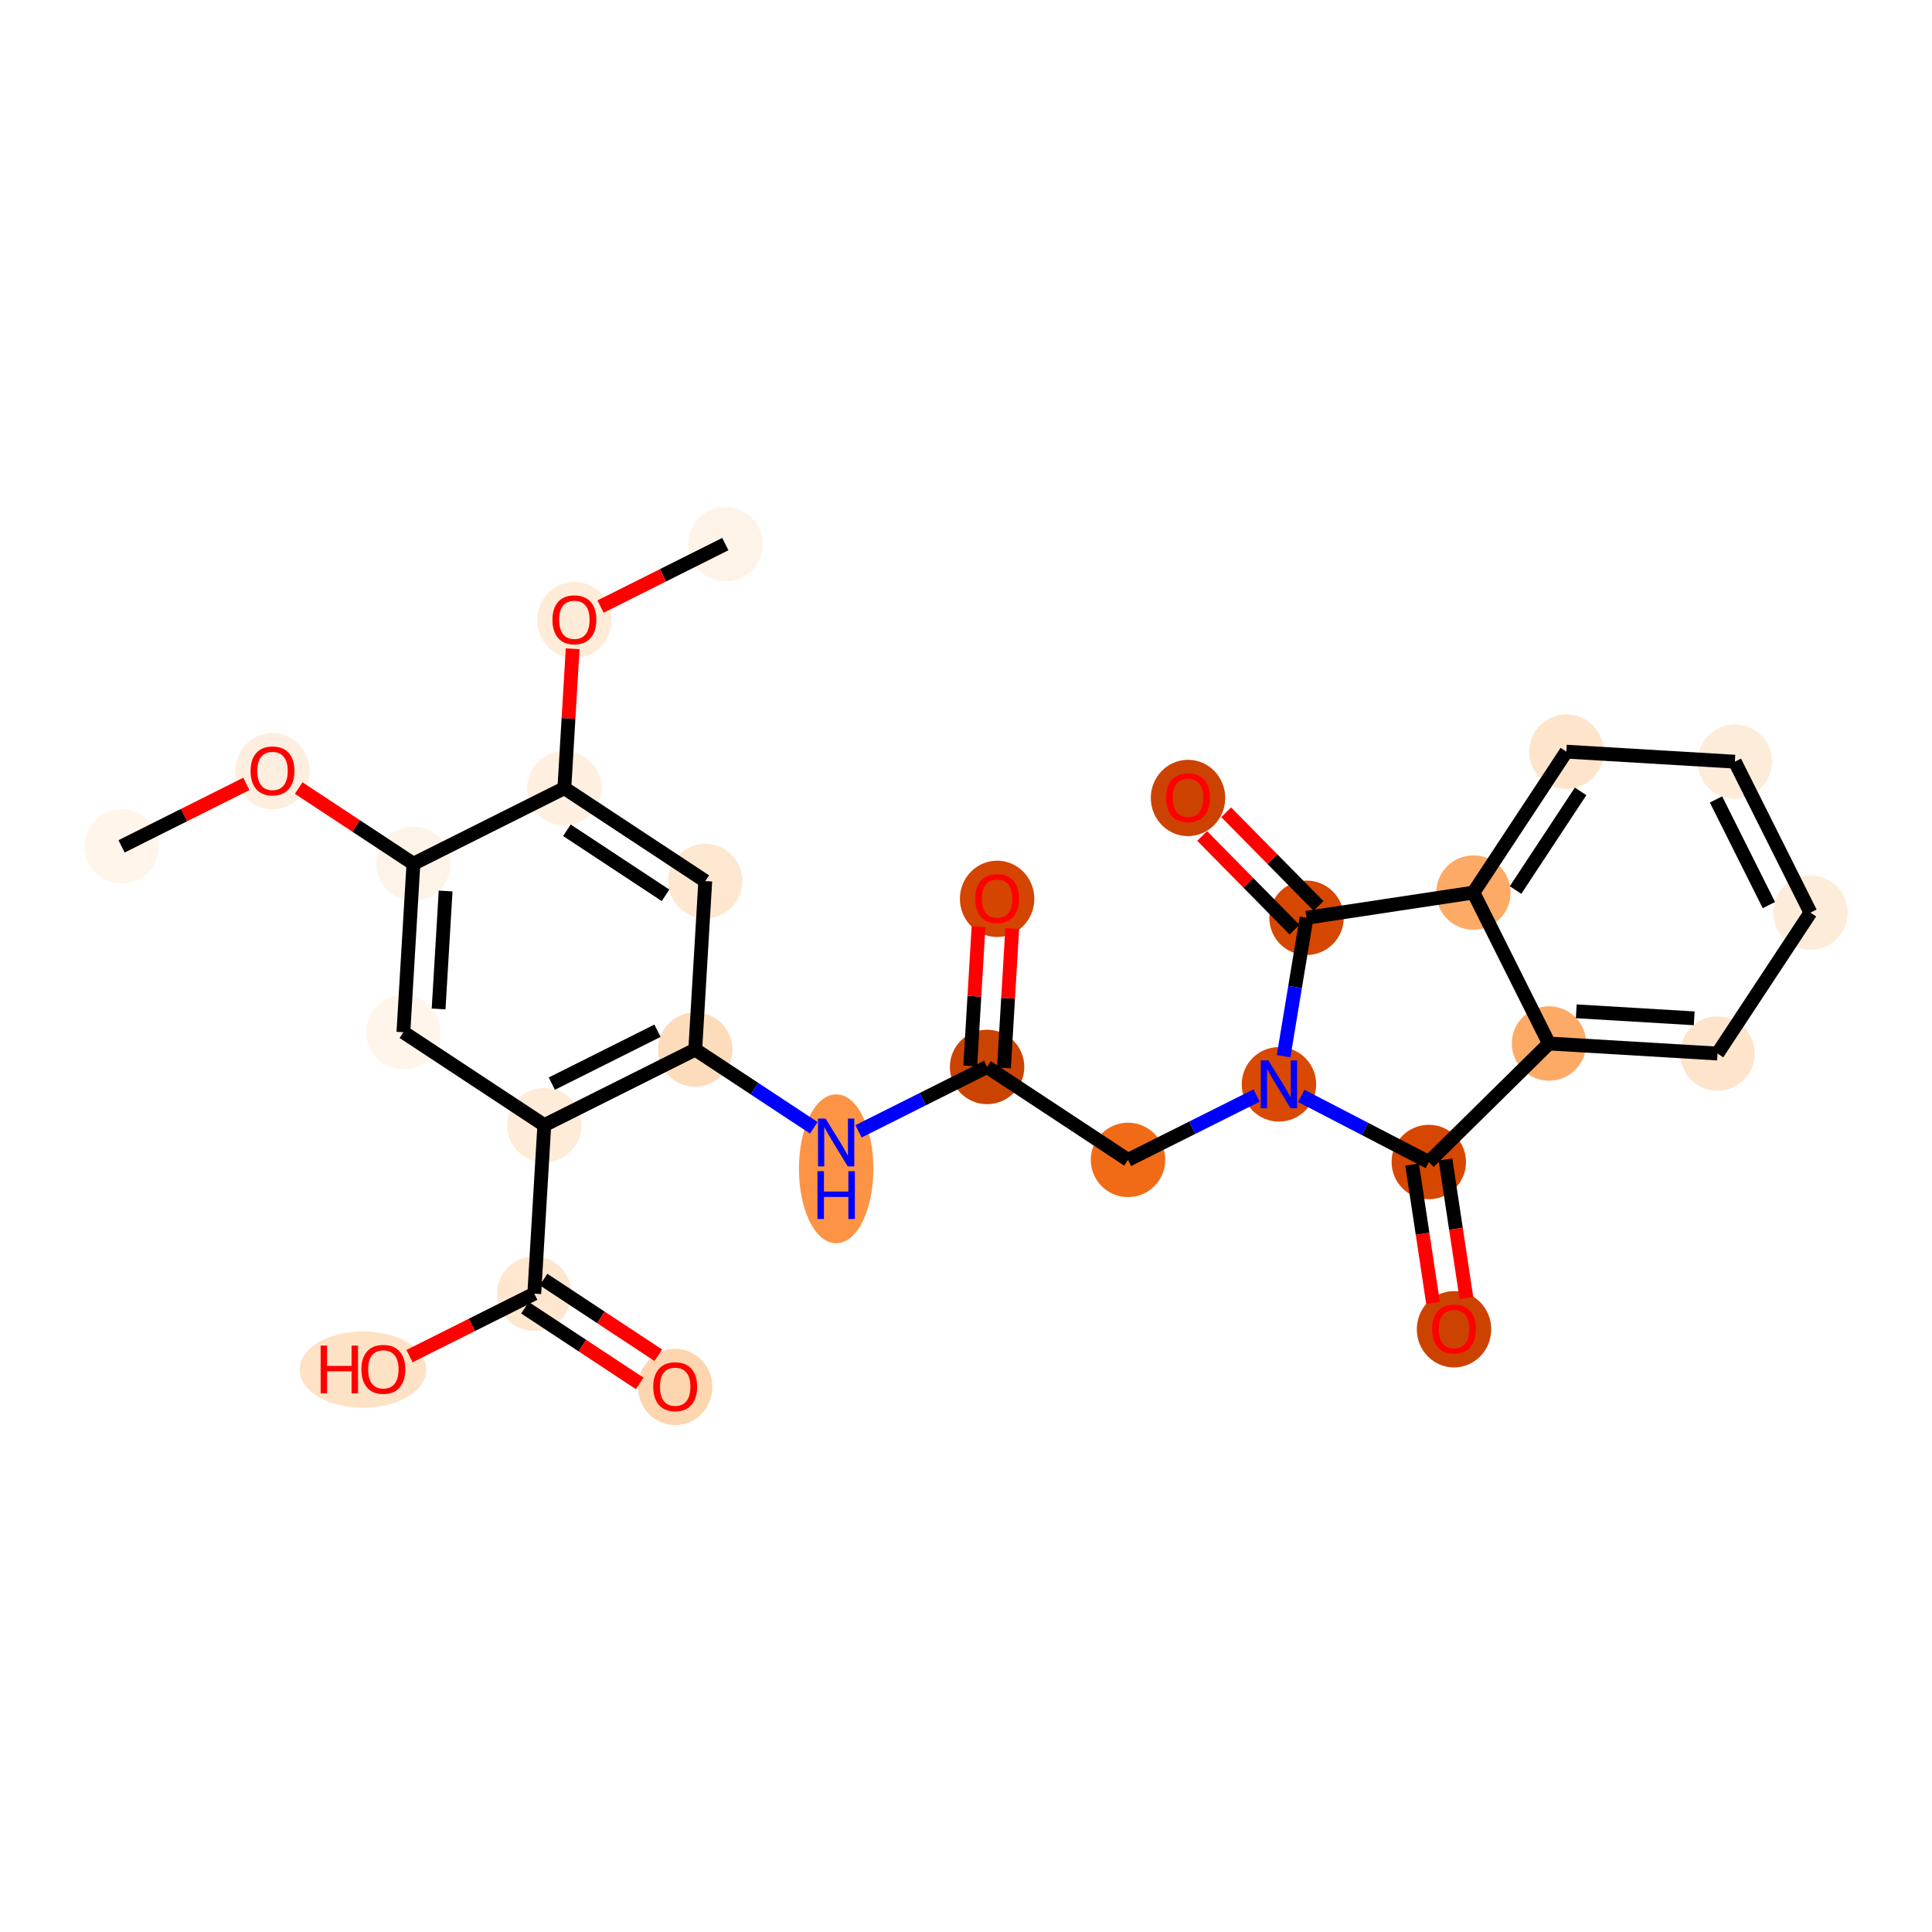 <?xml version='1.0' encoding='iso-8859-1'?>
<svg version='1.1' baseProfile='full'
              xmlns='http://www.w3.org/2000/svg'
                      xmlns:rdkit='http://www.rdkit.org/xml'
                      xmlns:xlink='http://www.w3.org/1999/xlink'
                  xml:space='preserve'
width='280px' height='280px' viewBox='0 0 280 280'>
<!-- END OF HEADER -->
<rect style='opacity:1.0;fill:#FFFFFF;stroke:none' width='280' height='280' x='0' y='0'> </rect>
<ellipse cx='105.12' cy='78.854' rx='4.893' ry='4.893'  style='fill:#FEF3E8;fill-rule:evenodd;stroke:#FEF3E8;stroke-width:1.0px;stroke-linecap:butt;stroke-linejoin:miter;stroke-opacity:1' />
<ellipse cx='83.245' cy='89.86' rx='4.893' ry='5.03'  style='fill:#FEECD9;fill-rule:evenodd;stroke:#FEECD9;stroke-width:1.0px;stroke-linecap:butt;stroke-linejoin:miter;stroke-opacity:1' />
<ellipse cx='81.792' cy='114.226' rx='4.893' ry='4.893'  style='fill:#FEEFE0;fill-rule:evenodd;stroke:#FEEFE0;stroke-width:1.0px;stroke-linecap:butt;stroke-linejoin:miter;stroke-opacity:1' />
<ellipse cx='102.213' cy='127.694' rx='4.893' ry='4.893'  style='fill:#FEE7D1;fill-rule:evenodd;stroke:#FEE7D1;stroke-width:1.0px;stroke-linecap:butt;stroke-linejoin:miter;stroke-opacity:1' />
<ellipse cx='100.76' cy='152.114' rx='4.893' ry='4.893'  style='fill:#FDDCBB;fill-rule:evenodd;stroke:#FDDCBB;stroke-width:1.0px;stroke-linecap:butt;stroke-linejoin:miter;stroke-opacity:1' />
<ellipse cx='121.182' cy='169.393' rx='4.893' ry='10.287'  style='fill:#FD9345;fill-rule:evenodd;stroke:#FD9345;stroke-width:1.0px;stroke-linecap:butt;stroke-linejoin:miter;stroke-opacity:1' />
<ellipse cx='143.057' cy='154.631' rx='4.893' ry='4.893'  style='fill:#CB4301;fill-rule:evenodd;stroke:#CB4301;stroke-width:1.0px;stroke-linecap:butt;stroke-linejoin:miter;stroke-opacity:1' />
<ellipse cx='144.51' cy='130.265' rx='4.893' ry='5.03'  style='fill:#D34501;fill-rule:evenodd;stroke:#D34501;stroke-width:1.0px;stroke-linecap:butt;stroke-linejoin:miter;stroke-opacity:1' />
<ellipse cx='163.479' cy='168.099' rx='4.893' ry='4.893'  style='fill:#F16B16;fill-rule:evenodd;stroke:#F16B16;stroke-width:1.0px;stroke-linecap:butt;stroke-linejoin:miter;stroke-opacity:1' />
<ellipse cx='185.354' cy='157.148' rx='4.893' ry='4.899'  style='fill:#D94901;fill-rule:evenodd;stroke:#D94901;stroke-width:1.0px;stroke-linecap:butt;stroke-linejoin:miter;stroke-opacity:1' />
<ellipse cx='207.072' cy='168.408' rx='4.893' ry='4.893'  style='fill:#D64701;fill-rule:evenodd;stroke:#D64701;stroke-width:1.0px;stroke-linecap:butt;stroke-linejoin:miter;stroke-opacity:1' />
<ellipse cx='210.728' cy='192.65' rx='4.893' ry='5.03'  style='fill:#CC4301;fill-rule:evenodd;stroke:#CC4301;stroke-width:1.0px;stroke-linecap:butt;stroke-linejoin:miter;stroke-opacity:1' />
<ellipse cx='224.492' cy='151.232' rx='4.893' ry='4.893'  style='fill:#FDAA66;fill-rule:evenodd;stroke:#FDAA66;stroke-width:1.0px;stroke-linecap:butt;stroke-linejoin:miter;stroke-opacity:1' />
<ellipse cx='248.912' cy='152.686' rx='4.893' ry='4.893'  style='fill:#FDE4CB;fill-rule:evenodd;stroke:#FDE4CB;stroke-width:1.0px;stroke-linecap:butt;stroke-linejoin:miter;stroke-opacity:1' />
<ellipse cx='262.38' cy='132.264' rx='4.893' ry='4.893'  style='fill:#FEECDA;fill-rule:evenodd;stroke:#FEECDA;stroke-width:1.0px;stroke-linecap:butt;stroke-linejoin:miter;stroke-opacity:1' />
<ellipse cx='251.428' cy='110.389' rx='4.893' ry='4.893'  style='fill:#FEECDA;fill-rule:evenodd;stroke:#FEECDA;stroke-width:1.0px;stroke-linecap:butt;stroke-linejoin:miter;stroke-opacity:1' />
<ellipse cx='227.008' cy='108.936' rx='4.893' ry='4.893'  style='fill:#FDE4CB;fill-rule:evenodd;stroke:#FDE4CB;stroke-width:1.0px;stroke-linecap:butt;stroke-linejoin:miter;stroke-opacity:1' />
<ellipse cx='213.54' cy='129.358' rx='4.893' ry='4.893'  style='fill:#FDAA66;fill-rule:evenodd;stroke:#FDAA66;stroke-width:1.0px;stroke-linecap:butt;stroke-linejoin:miter;stroke-opacity:1' />
<ellipse cx='189.352' cy='133.013' rx='4.893' ry='4.893'  style='fill:#D64701;fill-rule:evenodd;stroke:#D64701;stroke-width:1.0px;stroke-linecap:butt;stroke-linejoin:miter;stroke-opacity:1' />
<ellipse cx='172.176' cy='115.647' rx='4.893' ry='5.03'  style='fill:#CC4301;fill-rule:evenodd;stroke:#CC4301;stroke-width:1.0px;stroke-linecap:butt;stroke-linejoin:miter;stroke-opacity:1' />
<ellipse cx='78.885' cy='163.066' rx='4.893' ry='4.893'  style='fill:#FEEBD8;fill-rule:evenodd;stroke:#FEEBD8;stroke-width:1.0px;stroke-linecap:butt;stroke-linejoin:miter;stroke-opacity:1' />
<ellipse cx='77.432' cy='187.486' rx='4.893' ry='4.893'  style='fill:#FEE6CF;fill-rule:evenodd;stroke:#FEE6CF;stroke-width:1.0px;stroke-linecap:butt;stroke-linejoin:miter;stroke-opacity:1' />
<ellipse cx='97.854' cy='201.008' rx='4.893' ry='5.03'  style='fill:#FDD6AF;fill-rule:evenodd;stroke:#FDD6AF;stroke-width:1.0px;stroke-linecap:butt;stroke-linejoin:miter;stroke-opacity:1' />
<ellipse cx='52.602' cy='198.491' rx='8.677' ry='5.03'  style='fill:#FDE2C6;fill-rule:evenodd;stroke:#FDE2C6;stroke-width:1.0px;stroke-linecap:butt;stroke-linejoin:miter;stroke-opacity:1' />
<ellipse cx='58.464' cy='149.598' rx='4.893' ry='4.893'  style='fill:#FFF5EB;fill-rule:evenodd;stroke:#FFF5EB;stroke-width:1.0px;stroke-linecap:butt;stroke-linejoin:miter;stroke-opacity:1' />
<ellipse cx='59.917' cy='125.177' rx='4.893' ry='4.893'  style='fill:#FEF3E8;fill-rule:evenodd;stroke:#FEF3E8;stroke-width:1.0px;stroke-linecap:butt;stroke-linejoin:miter;stroke-opacity:1' />
<ellipse cx='39.495' cy='111.763' rx='4.893' ry='5.03'  style='fill:#FEEEDF;fill-rule:evenodd;stroke:#FEEEDF;stroke-width:1.0px;stroke-linecap:butt;stroke-linejoin:miter;stroke-opacity:1' />
<ellipse cx='17.62' cy='122.661' rx='4.893' ry='4.893'  style='fill:#FFF5EB;fill-rule:evenodd;stroke:#FFF5EB;stroke-width:1.0px;stroke-linecap:butt;stroke-linejoin:miter;stroke-opacity:1' />
<path class='bond-0 atom-0 atom-1' d='M 105.12,78.854 L 96.078,83.381' style='fill:none;fill-rule:evenodd;stroke:#000000;stroke-width:2.0px;stroke-linecap:butt;stroke-linejoin:miter;stroke-opacity:1' />
<path class='bond-0 atom-0 atom-1' d='M 96.078,83.381 L 87.036,87.907' style='fill:none;fill-rule:evenodd;stroke:#FF0000;stroke-width:2.0px;stroke-linecap:butt;stroke-linejoin:miter;stroke-opacity:1' />
<path class='bond-1 atom-1 atom-2' d='M 82.993,94.028 L 82.392,104.127' style='fill:none;fill-rule:evenodd;stroke:#FF0000;stroke-width:2.0px;stroke-linecap:butt;stroke-linejoin:miter;stroke-opacity:1' />
<path class='bond-1 atom-1 atom-2' d='M 82.392,104.127 L 81.792,114.226' style='fill:none;fill-rule:evenodd;stroke:#000000;stroke-width:2.0px;stroke-linecap:butt;stroke-linejoin:miter;stroke-opacity:1' />
<path class='bond-2 atom-2 atom-3' d='M 81.792,114.226 L 102.213,127.694' style='fill:none;fill-rule:evenodd;stroke:#000000;stroke-width:2.0px;stroke-linecap:butt;stroke-linejoin:miter;stroke-opacity:1' />
<path class='bond-2 atom-2 atom-3' d='M 82.161,120.33 L 96.456,129.758' style='fill:none;fill-rule:evenodd;stroke:#000000;stroke-width:2.0px;stroke-linecap:butt;stroke-linejoin:miter;stroke-opacity:1' />
<path class='bond-27 atom-25 atom-2' d='M 59.917,125.177 L 81.792,114.226' style='fill:none;fill-rule:evenodd;stroke:#000000;stroke-width:2.0px;stroke-linecap:butt;stroke-linejoin:miter;stroke-opacity:1' />
<path class='bond-3 atom-3 atom-4' d='M 102.213,127.694 L 100.76,152.114' style='fill:none;fill-rule:evenodd;stroke:#000000;stroke-width:2.0px;stroke-linecap:butt;stroke-linejoin:miter;stroke-opacity:1' />
<path class='bond-4 atom-4 atom-5' d='M 100.76,152.114 L 109.352,157.78' style='fill:none;fill-rule:evenodd;stroke:#000000;stroke-width:2.0px;stroke-linecap:butt;stroke-linejoin:miter;stroke-opacity:1' />
<path class='bond-4 atom-4 atom-5' d='M 109.352,157.78 L 117.943,163.447' style='fill:none;fill-rule:evenodd;stroke:#0000FF;stroke-width:2.0px;stroke-linecap:butt;stroke-linejoin:miter;stroke-opacity:1' />
<path class='bond-19 atom-4 atom-20' d='M 100.76,152.114 L 78.885,163.066' style='fill:none;fill-rule:evenodd;stroke:#000000;stroke-width:2.0px;stroke-linecap:butt;stroke-linejoin:miter;stroke-opacity:1' />
<path class='bond-19 atom-4 atom-20' d='M 95.289,149.382 L 79.976,157.048' style='fill:none;fill-rule:evenodd;stroke:#000000;stroke-width:2.0px;stroke-linecap:butt;stroke-linejoin:miter;stroke-opacity:1' />
<path class='bond-5 atom-5 atom-6' d='M 124.421,163.961 L 133.739,159.296' style='fill:none;fill-rule:evenodd;stroke:#0000FF;stroke-width:2.0px;stroke-linecap:butt;stroke-linejoin:miter;stroke-opacity:1' />
<path class='bond-5 atom-5 atom-6' d='M 133.739,159.296 L 143.057,154.631' style='fill:none;fill-rule:evenodd;stroke:#000000;stroke-width:2.0px;stroke-linecap:butt;stroke-linejoin:miter;stroke-opacity:1' />
<path class='bond-6 atom-6 atom-7' d='M 145.499,154.776 L 146.1,144.678' style='fill:none;fill-rule:evenodd;stroke:#000000;stroke-width:2.0px;stroke-linecap:butt;stroke-linejoin:miter;stroke-opacity:1' />
<path class='bond-6 atom-6 atom-7' d='M 146.1,144.678 L 146.701,134.579' style='fill:none;fill-rule:evenodd;stroke:#FF0000;stroke-width:2.0px;stroke-linecap:butt;stroke-linejoin:miter;stroke-opacity:1' />
<path class='bond-6 atom-6 atom-7' d='M 140.615,154.486 L 141.216,144.387' style='fill:none;fill-rule:evenodd;stroke:#000000;stroke-width:2.0px;stroke-linecap:butt;stroke-linejoin:miter;stroke-opacity:1' />
<path class='bond-6 atom-6 atom-7' d='M 141.216,144.387 L 141.817,134.288' style='fill:none;fill-rule:evenodd;stroke:#FF0000;stroke-width:2.0px;stroke-linecap:butt;stroke-linejoin:miter;stroke-opacity:1' />
<path class='bond-7 atom-6 atom-8' d='M 143.057,154.631 L 163.479,168.099' style='fill:none;fill-rule:evenodd;stroke:#000000;stroke-width:2.0px;stroke-linecap:butt;stroke-linejoin:miter;stroke-opacity:1' />
<path class='bond-8 atom-8 atom-9' d='M 163.479,168.099 L 172.797,163.434' style='fill:none;fill-rule:evenodd;stroke:#000000;stroke-width:2.0px;stroke-linecap:butt;stroke-linejoin:miter;stroke-opacity:1' />
<path class='bond-8 atom-8 atom-9' d='M 172.797,163.434 L 182.115,158.769' style='fill:none;fill-rule:evenodd;stroke:#0000FF;stroke-width:2.0px;stroke-linecap:butt;stroke-linejoin:miter;stroke-opacity:1' />
<path class='bond-9 atom-9 atom-10' d='M 188.593,158.827 L 197.832,163.617' style='fill:none;fill-rule:evenodd;stroke:#0000FF;stroke-width:2.0px;stroke-linecap:butt;stroke-linejoin:miter;stroke-opacity:1' />
<path class='bond-9 atom-9 atom-10' d='M 197.832,163.617 L 207.072,168.408' style='fill:none;fill-rule:evenodd;stroke:#000000;stroke-width:2.0px;stroke-linecap:butt;stroke-linejoin:miter;stroke-opacity:1' />
<path class='bond-28 atom-18 atom-9' d='M 189.352,133.013 L 187.69,143.043' style='fill:none;fill-rule:evenodd;stroke:#000000;stroke-width:2.0px;stroke-linecap:butt;stroke-linejoin:miter;stroke-opacity:1' />
<path class='bond-28 atom-18 atom-9' d='M 187.69,143.043 L 186.029,153.072' style='fill:none;fill-rule:evenodd;stroke:#0000FF;stroke-width:2.0px;stroke-linecap:butt;stroke-linejoin:miter;stroke-opacity:1' />
<path class='bond-10 atom-10 atom-11' d='M 204.653,168.773 L 206.17,178.81' style='fill:none;fill-rule:evenodd;stroke:#000000;stroke-width:2.0px;stroke-linecap:butt;stroke-linejoin:miter;stroke-opacity:1' />
<path class='bond-10 atom-10 atom-11' d='M 206.17,178.81 L 207.687,188.847' style='fill:none;fill-rule:evenodd;stroke:#FF0000;stroke-width:2.0px;stroke-linecap:butt;stroke-linejoin:miter;stroke-opacity:1' />
<path class='bond-10 atom-10 atom-11' d='M 209.49,168.042 L 211.007,178.079' style='fill:none;fill-rule:evenodd;stroke:#000000;stroke-width:2.0px;stroke-linecap:butt;stroke-linejoin:miter;stroke-opacity:1' />
<path class='bond-10 atom-10 atom-11' d='M 211.007,178.079 L 212.524,188.116' style='fill:none;fill-rule:evenodd;stroke:#FF0000;stroke-width:2.0px;stroke-linecap:butt;stroke-linejoin:miter;stroke-opacity:1' />
<path class='bond-11 atom-10 atom-12' d='M 207.072,168.408 L 224.492,151.232' style='fill:none;fill-rule:evenodd;stroke:#000000;stroke-width:2.0px;stroke-linecap:butt;stroke-linejoin:miter;stroke-opacity:1' />
<path class='bond-12 atom-12 atom-13' d='M 224.492,151.232 L 248.912,152.686' style='fill:none;fill-rule:evenodd;stroke:#000000;stroke-width:2.0px;stroke-linecap:butt;stroke-linejoin:miter;stroke-opacity:1' />
<path class='bond-12 atom-12 atom-13' d='M 228.445,146.566 L 245.539,147.584' style='fill:none;fill-rule:evenodd;stroke:#000000;stroke-width:2.0px;stroke-linecap:butt;stroke-linejoin:miter;stroke-opacity:1' />
<path class='bond-29 atom-17 atom-12' d='M 213.54,129.358 L 224.492,151.232' style='fill:none;fill-rule:evenodd;stroke:#000000;stroke-width:2.0px;stroke-linecap:butt;stroke-linejoin:miter;stroke-opacity:1' />
<path class='bond-13 atom-13 atom-14' d='M 248.912,152.686 L 262.38,132.264' style='fill:none;fill-rule:evenodd;stroke:#000000;stroke-width:2.0px;stroke-linecap:butt;stroke-linejoin:miter;stroke-opacity:1' />
<path class='bond-14 atom-14 atom-15' d='M 262.38,132.264 L 251.428,110.389' style='fill:none;fill-rule:evenodd;stroke:#000000;stroke-width:2.0px;stroke-linecap:butt;stroke-linejoin:miter;stroke-opacity:1' />
<path class='bond-14 atom-14 atom-15' d='M 256.362,131.173 L 248.696,115.86' style='fill:none;fill-rule:evenodd;stroke:#000000;stroke-width:2.0px;stroke-linecap:butt;stroke-linejoin:miter;stroke-opacity:1' />
<path class='bond-15 atom-15 atom-16' d='M 251.428,110.389 L 227.008,108.936' style='fill:none;fill-rule:evenodd;stroke:#000000;stroke-width:2.0px;stroke-linecap:butt;stroke-linejoin:miter;stroke-opacity:1' />
<path class='bond-16 atom-16 atom-17' d='M 227.008,108.936 L 213.54,129.358' style='fill:none;fill-rule:evenodd;stroke:#000000;stroke-width:2.0px;stroke-linecap:butt;stroke-linejoin:miter;stroke-opacity:1' />
<path class='bond-16 atom-16 atom-17' d='M 229.073,114.693 L 219.645,128.988' style='fill:none;fill-rule:evenodd;stroke:#000000;stroke-width:2.0px;stroke-linecap:butt;stroke-linejoin:miter;stroke-opacity:1' />
<path class='bond-17 atom-17 atom-18' d='M 213.54,129.358 L 189.352,133.013' style='fill:none;fill-rule:evenodd;stroke:#000000;stroke-width:2.0px;stroke-linecap:butt;stroke-linejoin:miter;stroke-opacity:1' />
<path class='bond-18 atom-18 atom-19' d='M 191.094,131.296 L 184.402,124.509' style='fill:none;fill-rule:evenodd;stroke:#000000;stroke-width:2.0px;stroke-linecap:butt;stroke-linejoin:miter;stroke-opacity:1' />
<path class='bond-18 atom-18 atom-19' d='M 184.402,124.509 L 177.71,117.722' style='fill:none;fill-rule:evenodd;stroke:#FF0000;stroke-width:2.0px;stroke-linecap:butt;stroke-linejoin:miter;stroke-opacity:1' />
<path class='bond-18 atom-18 atom-19' d='M 187.61,134.731 L 180.918,127.944' style='fill:none;fill-rule:evenodd;stroke:#000000;stroke-width:2.0px;stroke-linecap:butt;stroke-linejoin:miter;stroke-opacity:1' />
<path class='bond-18 atom-18 atom-19' d='M 180.918,127.944 L 174.226,121.157' style='fill:none;fill-rule:evenodd;stroke:#FF0000;stroke-width:2.0px;stroke-linecap:butt;stroke-linejoin:miter;stroke-opacity:1' />
<path class='bond-20 atom-20 atom-21' d='M 78.885,163.066 L 77.432,187.486' style='fill:none;fill-rule:evenodd;stroke:#000000;stroke-width:2.0px;stroke-linecap:butt;stroke-linejoin:miter;stroke-opacity:1' />
<path class='bond-23 atom-20 atom-24' d='M 78.885,163.066 L 58.464,149.598' style='fill:none;fill-rule:evenodd;stroke:#000000;stroke-width:2.0px;stroke-linecap:butt;stroke-linejoin:miter;stroke-opacity:1' />
<path class='bond-21 atom-21 atom-22' d='M 76.085,189.528 L 84.4,195.012' style='fill:none;fill-rule:evenodd;stroke:#000000;stroke-width:2.0px;stroke-linecap:butt;stroke-linejoin:miter;stroke-opacity:1' />
<path class='bond-21 atom-21 atom-22' d='M 84.4,195.012 L 92.716,200.496' style='fill:none;fill-rule:evenodd;stroke:#FF0000;stroke-width:2.0px;stroke-linecap:butt;stroke-linejoin:miter;stroke-opacity:1' />
<path class='bond-21 atom-21 atom-22' d='M 78.779,185.444 L 87.094,190.928' style='fill:none;fill-rule:evenodd;stroke:#000000;stroke-width:2.0px;stroke-linecap:butt;stroke-linejoin:miter;stroke-opacity:1' />
<path class='bond-21 atom-21 atom-22' d='M 87.094,190.928 L 95.409,196.411' style='fill:none;fill-rule:evenodd;stroke:#FF0000;stroke-width:2.0px;stroke-linecap:butt;stroke-linejoin:miter;stroke-opacity:1' />
<path class='bond-22 atom-21 atom-23' d='M 77.432,187.486 L 68.391,192.013' style='fill:none;fill-rule:evenodd;stroke:#000000;stroke-width:2.0px;stroke-linecap:butt;stroke-linejoin:miter;stroke-opacity:1' />
<path class='bond-22 atom-21 atom-23' d='M 68.391,192.013 L 59.349,196.539' style='fill:none;fill-rule:evenodd;stroke:#FF0000;stroke-width:2.0px;stroke-linecap:butt;stroke-linejoin:miter;stroke-opacity:1' />
<path class='bond-24 atom-24 atom-25' d='M 58.464,149.598 L 59.917,125.177' style='fill:none;fill-rule:evenodd;stroke:#000000;stroke-width:2.0px;stroke-linecap:butt;stroke-linejoin:miter;stroke-opacity:1' />
<path class='bond-24 atom-24 atom-25' d='M 63.566,146.225 L 64.583,129.131' style='fill:none;fill-rule:evenodd;stroke:#000000;stroke-width:2.0px;stroke-linecap:butt;stroke-linejoin:miter;stroke-opacity:1' />
<path class='bond-25 atom-25 atom-26' d='M 59.917,125.177 L 51.602,119.694' style='fill:none;fill-rule:evenodd;stroke:#000000;stroke-width:2.0px;stroke-linecap:butt;stroke-linejoin:miter;stroke-opacity:1' />
<path class='bond-25 atom-25 atom-26' d='M 51.602,119.694 L 43.287,114.21' style='fill:none;fill-rule:evenodd;stroke:#FF0000;stroke-width:2.0px;stroke-linecap:butt;stroke-linejoin:miter;stroke-opacity:1' />
<path class='bond-26 atom-26 atom-27' d='M 35.703,113.607 L 26.662,118.134' style='fill:none;fill-rule:evenodd;stroke:#FF0000;stroke-width:2.0px;stroke-linecap:butt;stroke-linejoin:miter;stroke-opacity:1' />
<path class='bond-26 atom-26 atom-27' d='M 26.662,118.134 L 17.62,122.661' style='fill:none;fill-rule:evenodd;stroke:#000000;stroke-width:2.0px;stroke-linecap:butt;stroke-linejoin:miter;stroke-opacity:1' />
<path  class='atom-1' d='M 80.064 89.825
Q 80.064 88.162, 80.886 87.232
Q 81.708 86.303, 83.245 86.303
Q 84.781 86.303, 85.603 87.232
Q 86.425 88.162, 86.425 89.825
Q 86.425 91.508, 85.593 92.467
Q 84.761 93.417, 83.245 93.417
Q 81.718 93.417, 80.886 92.467
Q 80.064 91.518, 80.064 89.825
M 83.245 92.634
Q 84.301 92.634, 84.869 91.929
Q 85.446 91.215, 85.446 89.825
Q 85.446 88.465, 84.869 87.78
Q 84.301 87.085, 83.245 87.085
Q 82.188 87.085, 81.611 87.77
Q 81.043 88.455, 81.043 89.825
Q 81.043 91.225, 81.611 91.929
Q 82.188 92.634, 83.245 92.634
' fill='#FF0000'/>
<path  class='atom-5' d='M 119.651 162.119
L 121.921 165.788
Q 122.146 166.15, 122.508 166.806
Q 122.87 167.461, 122.89 167.501
L 122.89 162.119
L 123.81 162.119
L 123.81 169.047
L 122.86 169.047
L 120.424 165.035
Q 120.14 164.565, 119.837 164.027
Q 119.543 163.489, 119.455 163.322
L 119.455 169.047
L 118.555 169.047
L 118.555 162.119
L 119.651 162.119
' fill='#0000FF'/>
<path  class='atom-5' d='M 118.472 169.739
L 119.411 169.739
L 119.411 172.685
L 122.953 172.685
L 122.953 169.739
L 123.893 169.739
L 123.893 176.667
L 122.953 176.667
L 122.953 173.468
L 119.411 173.468
L 119.411 176.667
L 118.472 176.667
L 118.472 169.739
' fill='#0000FF'/>
<path  class='atom-7' d='M 141.33 130.231
Q 141.33 128.567, 142.152 127.637
Q 142.974 126.708, 144.51 126.708
Q 146.046 126.708, 146.868 127.637
Q 147.69 128.567, 147.69 130.231
Q 147.69 131.914, 146.859 132.873
Q 146.027 133.822, 144.51 133.822
Q 142.984 133.822, 142.152 132.873
Q 141.33 131.923, 141.33 130.231
M 144.51 133.039
Q 145.567 133.039, 146.134 132.334
Q 146.712 131.62, 146.712 130.231
Q 146.712 128.87, 146.134 128.185
Q 145.567 127.491, 144.51 127.491
Q 143.453 127.491, 142.876 128.176
Q 142.308 128.861, 142.308 130.231
Q 142.308 131.63, 142.876 132.334
Q 143.453 133.039, 144.51 133.039
' fill='#FF0000'/>
<path  class='atom-9' d='M 183.822 153.684
L 186.093 157.353
Q 186.318 157.715, 186.68 158.371
Q 187.042 159.027, 187.061 159.066
L 187.061 153.684
L 187.981 153.684
L 187.981 160.612
L 187.032 160.612
L 184.595 156.6
Q 184.312 156.13, 184.008 155.592
Q 183.715 155.054, 183.627 154.887
L 183.627 160.612
L 182.726 160.612
L 182.726 153.684
L 183.822 153.684
' fill='#0000FF'/>
<path  class='atom-11' d='M 207.547 192.616
Q 207.547 190.952, 208.369 190.023
Q 209.191 189.093, 210.728 189.093
Q 212.264 189.093, 213.086 190.023
Q 213.908 190.952, 213.908 192.616
Q 213.908 194.299, 213.076 195.258
Q 212.244 196.207, 210.728 196.207
Q 209.201 196.207, 208.369 195.258
Q 207.547 194.309, 207.547 192.616
M 210.728 195.424
Q 211.784 195.424, 212.352 194.72
Q 212.929 194.005, 212.929 192.616
Q 212.929 191.256, 212.352 190.571
Q 211.784 189.876, 210.728 189.876
Q 209.671 189.876, 209.093 190.561
Q 208.526 191.246, 208.526 192.616
Q 208.526 194.015, 209.093 194.72
Q 209.671 195.424, 210.728 195.424
' fill='#FF0000'/>
<path  class='atom-19' d='M 168.996 115.613
Q 168.996 113.95, 169.818 113.02
Q 170.64 112.09, 172.176 112.09
Q 173.712 112.09, 174.534 113.02
Q 175.356 113.95, 175.356 115.613
Q 175.356 117.296, 174.525 118.255
Q 173.693 119.204, 172.176 119.204
Q 170.65 119.204, 169.818 118.255
Q 168.996 117.306, 168.996 115.613
M 172.176 118.421
Q 173.233 118.421, 173.801 117.717
Q 174.378 117.003, 174.378 115.613
Q 174.378 114.253, 173.801 113.568
Q 173.233 112.873, 172.176 112.873
Q 171.119 112.873, 170.542 113.558
Q 169.974 114.243, 169.974 115.613
Q 169.974 117.012, 170.542 117.717
Q 171.119 118.421, 172.176 118.421
' fill='#FF0000'/>
<path  class='atom-22' d='M 94.674 200.974
Q 94.674 199.31, 95.496 198.381
Q 96.318 197.451, 97.854 197.451
Q 99.391 197.451, 100.212 198.381
Q 101.034 199.31, 101.034 200.974
Q 101.034 202.657, 100.203 203.616
Q 99.371 204.565, 97.854 204.565
Q 96.328 204.565, 95.496 203.616
Q 94.674 202.667, 94.674 200.974
M 97.854 203.782
Q 98.911 203.782, 99.479 203.078
Q 100.056 202.363, 100.056 200.974
Q 100.056 199.614, 99.479 198.929
Q 98.911 198.234, 97.854 198.234
Q 96.797 198.234, 96.22 198.919
Q 95.653 199.604, 95.653 200.974
Q 95.653 202.373, 96.22 203.078
Q 96.797 203.782, 97.854 203.782
' fill='#FF0000'/>
<path  class='atom-23' d='M 46.467 195.013
L 47.406 195.013
L 47.406 197.958
L 50.949 197.958
L 50.949 195.013
L 51.888 195.013
L 51.888 201.941
L 50.949 201.941
L 50.949 198.741
L 47.406 198.741
L 47.406 201.941
L 46.467 201.941
L 46.467 195.013
' fill='#FF0000'/>
<path  class='atom-23' d='M 52.377 198.457
Q 52.377 196.794, 53.199 195.864
Q 54.021 194.934, 55.557 194.934
Q 57.094 194.934, 57.916 195.864
Q 58.738 196.794, 58.738 198.457
Q 58.738 200.14, 57.906 201.099
Q 57.074 202.048, 55.557 202.048
Q 54.031 202.048, 53.199 201.099
Q 52.377 200.15, 52.377 198.457
M 55.557 201.266
Q 56.614 201.266, 57.182 200.561
Q 57.759 199.847, 57.759 198.457
Q 57.759 197.097, 57.182 196.412
Q 56.614 195.717, 55.557 195.717
Q 54.501 195.717, 53.923 196.402
Q 53.356 197.087, 53.356 198.457
Q 53.356 199.856, 53.923 200.561
Q 54.501 201.266, 55.557 201.266
' fill='#FF0000'/>
<path  class='atom-26' d='M 36.315 111.729
Q 36.315 110.065, 37.137 109.136
Q 37.959 108.206, 39.495 108.206
Q 41.031 108.206, 41.853 109.136
Q 42.675 110.065, 42.675 111.729
Q 42.675 113.412, 41.843 114.371
Q 41.011 115.32, 39.495 115.32
Q 37.968 115.32, 37.137 114.371
Q 36.315 113.421, 36.315 111.729
M 39.495 114.537
Q 40.552 114.537, 41.119 113.832
Q 41.697 113.118, 41.697 111.729
Q 41.697 110.368, 41.119 109.684
Q 40.552 108.989, 39.495 108.989
Q 38.438 108.989, 37.861 109.674
Q 37.293 110.359, 37.293 111.729
Q 37.293 113.128, 37.861 113.832
Q 38.438 114.537, 39.495 114.537
' fill='#FF0000'/>
</svg>
